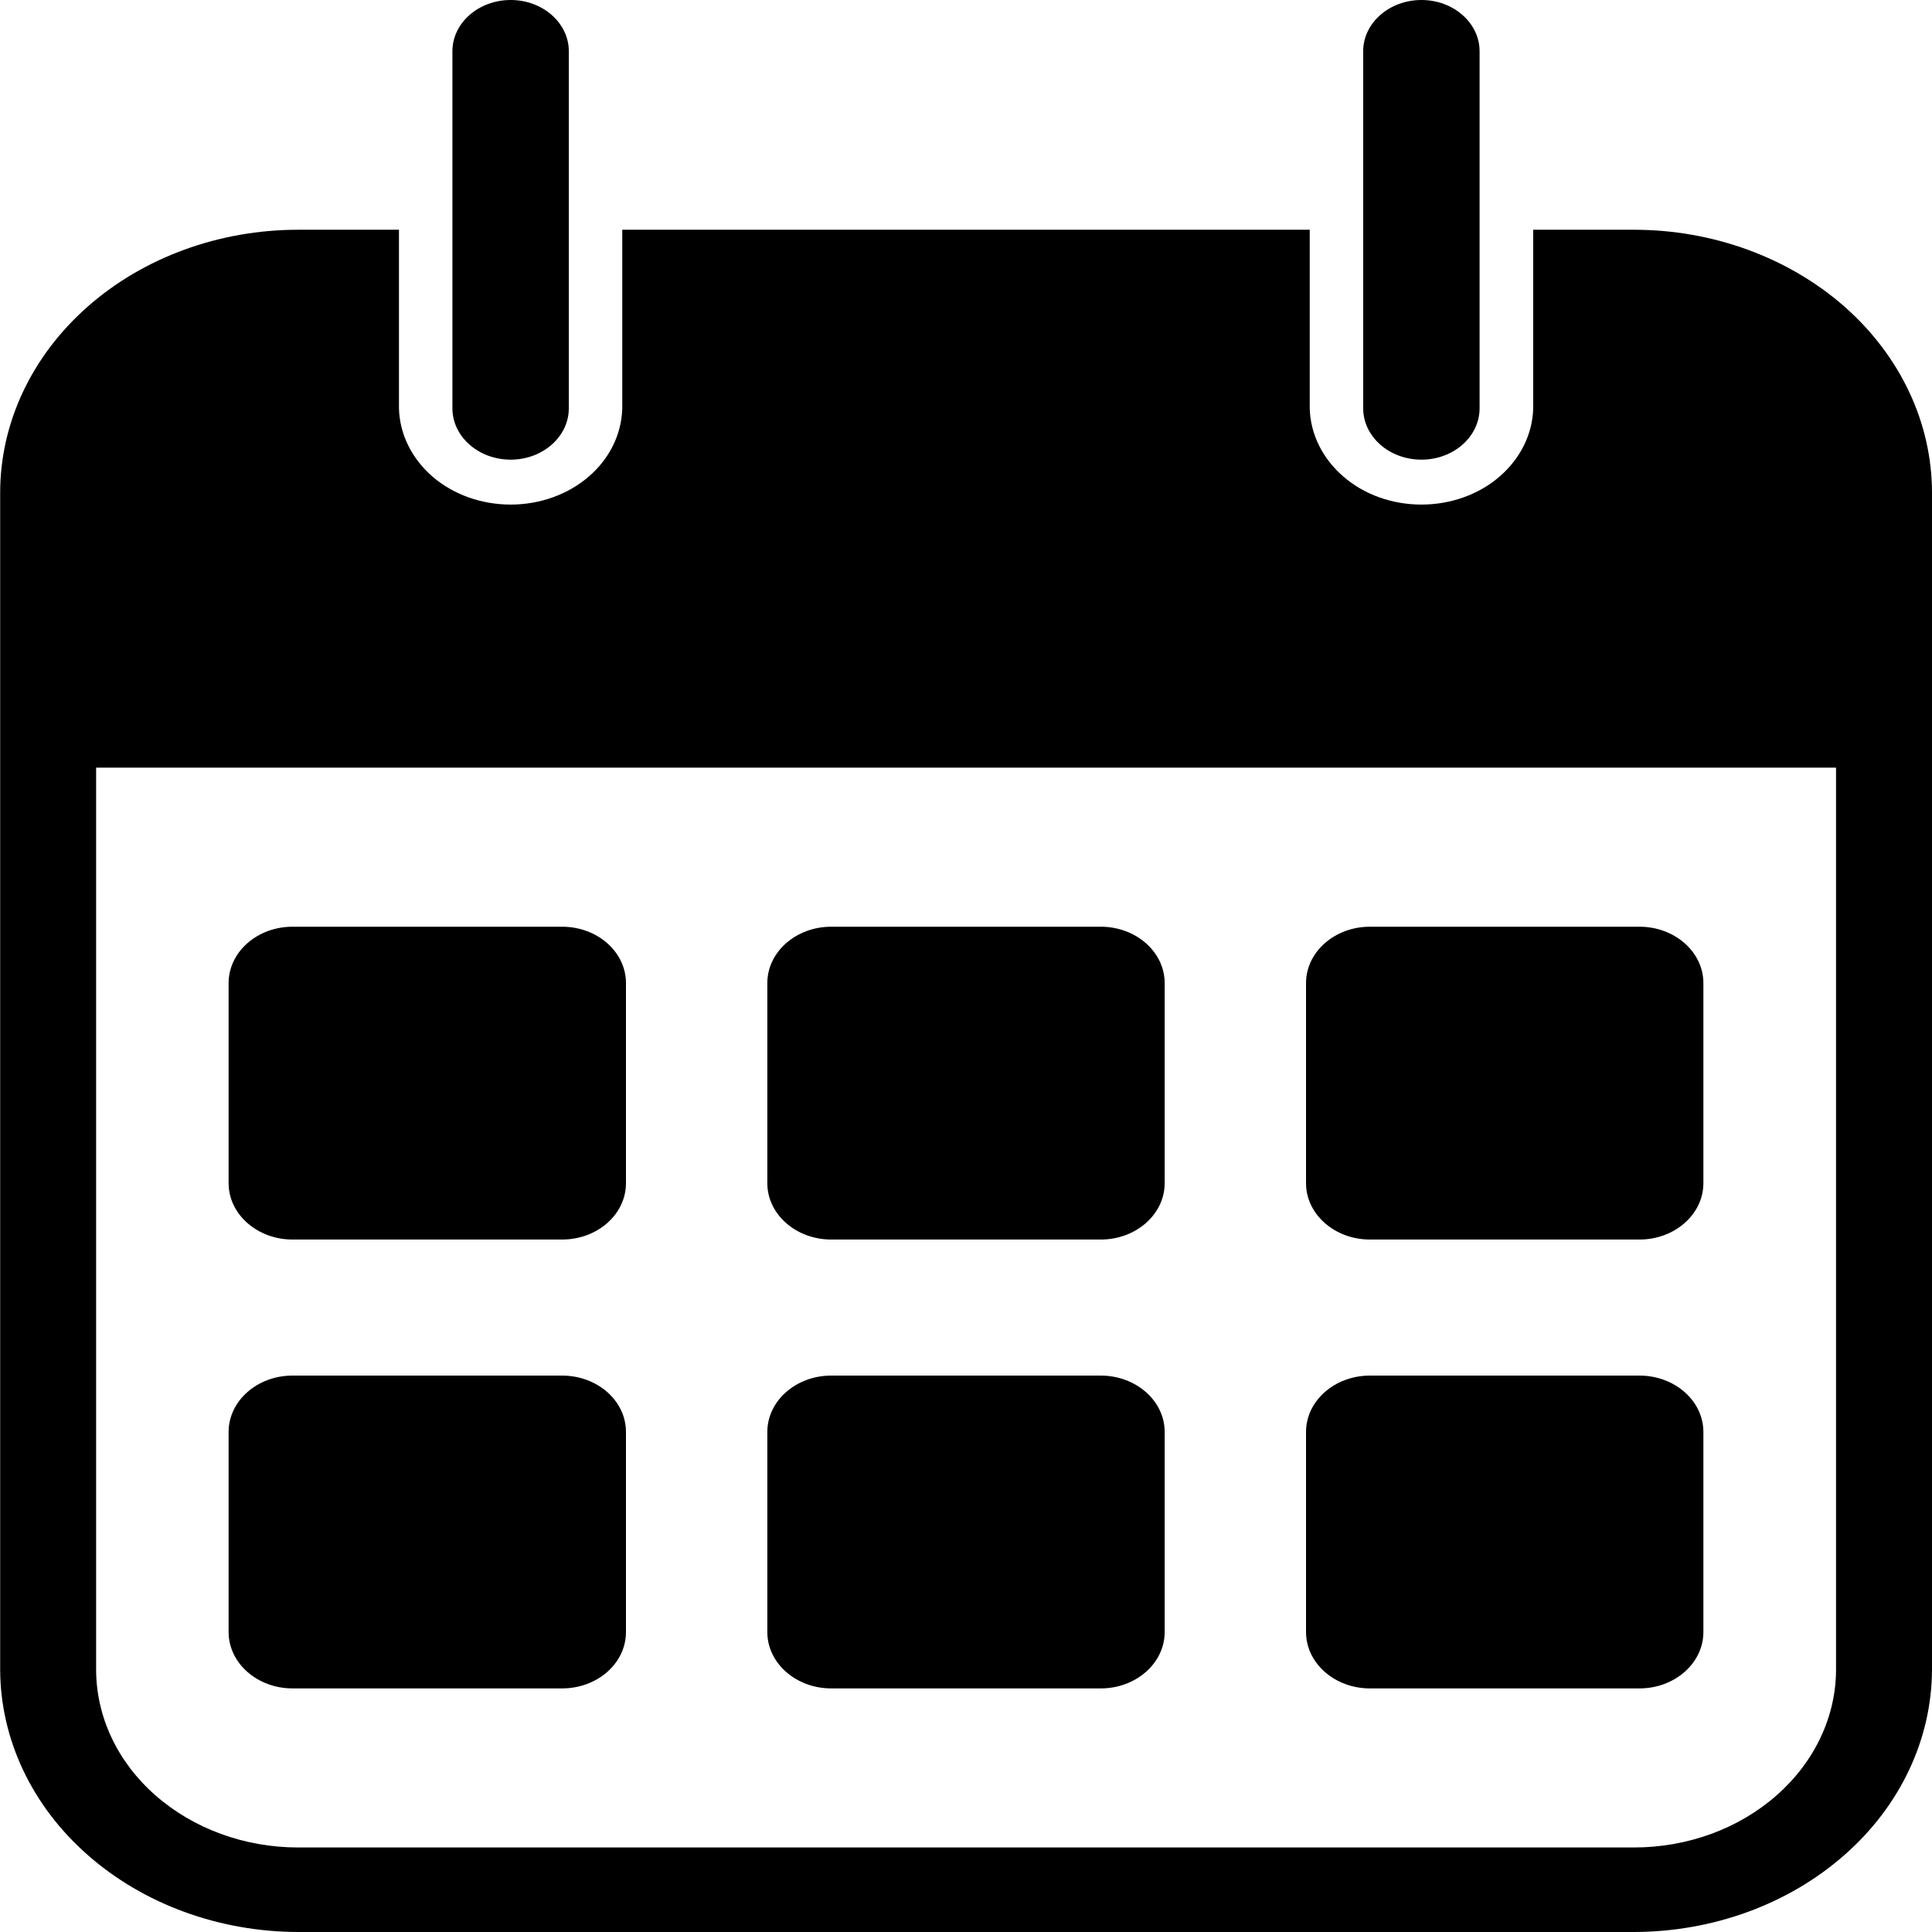 <svg width="12" height="12" viewBox="0 0 12 12" fill="none" xmlns="http://www.w3.org/2000/svg">
<g clip-path="url(#clip0_9279_16861)">
<path d="M10.149 1.427H9.523V2.536C9.519 2.696 9.444 2.848 9.314 2.96C9.185 3.072 9.01 3.134 8.829 3.134C8.647 3.134 8.473 3.072 8.344 2.96C8.214 2.848 8.139 2.696 8.135 2.536V1.427H3.865V2.536C3.861 2.696 3.787 2.848 3.657 2.96C3.527 3.072 3.353 3.134 3.172 3.134C2.99 3.134 2.816 3.072 2.686 2.96C2.557 2.848 2.482 2.696 2.478 2.536V1.427H1.852C1.361 1.427 0.891 1.599 0.544 1.905C0.197 2.211 0.002 2.625 0.001 3.058V10.369C0.002 10.801 0.197 11.216 0.544 11.521C0.891 11.827 1.361 11.999 1.852 12H10.149C10.64 11.999 11.11 11.827 11.457 11.521C11.804 11.216 11.999 10.801 12 10.369V3.058C11.999 2.626 11.804 2.211 11.457 1.905C11.11 1.6 10.64 1.427 10.149 1.427ZM11.404 10.369C11.404 10.662 11.271 10.943 11.036 11.15C10.801 11.358 10.482 11.475 10.149 11.475H1.852C1.519 11.475 1.2 11.358 0.964 11.15C0.729 10.943 0.597 10.662 0.597 10.369V4.768H11.404V10.369Z" fill="black"/>
<path d="M3.533 0.318C3.533 0.143 3.371 0 3.172 0C2.972 0 2.81 0.143 2.81 0.318V2.536C2.81 2.712 2.972 2.855 3.172 2.855C3.371 2.855 3.533 2.712 3.533 2.536V0.318Z" fill="black"/>
<path d="M9.19 0.318C9.19 0.143 9.028 0 8.829 0C8.629 0 8.467 0.143 8.467 0.318V2.536C8.467 2.712 8.629 2.855 8.829 2.855C9.028 2.855 9.19 2.712 9.19 2.536V0.318Z" fill="black"/>
<path d="M3.491 5.756H1.817C1.598 5.756 1.42 5.913 1.42 6.106V7.349C1.42 7.542 1.598 7.699 1.817 7.699H3.491C3.711 7.699 3.888 7.542 3.888 7.349V6.106C3.888 5.913 3.711 5.756 3.491 5.756Z" fill="black"/>
<path d="M6.837 5.756H5.163C4.944 5.756 4.766 5.913 4.766 6.106V7.349C4.766 7.542 4.944 7.699 5.163 7.699H6.837C7.056 7.699 7.234 7.542 7.234 7.349V6.106C7.234 5.913 7.056 5.756 6.837 5.756Z" fill="black"/>
<path d="M10.183 5.756H8.509C8.29 5.756 8.112 5.913 8.112 6.106V7.349C8.112 7.542 8.29 7.699 8.509 7.699H10.183C10.402 7.699 10.58 7.542 10.58 7.349V6.106C10.58 5.913 10.402 5.756 10.183 5.756Z" fill="black"/>
<path d="M3.491 8.544H1.817C1.598 8.544 1.42 8.701 1.42 8.894V10.137C1.42 10.33 1.598 10.487 1.817 10.487H3.491C3.711 10.487 3.888 10.33 3.888 10.137V8.894C3.888 8.701 3.711 8.544 3.491 8.544Z" fill="black"/>
<path d="M6.837 8.544H5.163C4.944 8.544 4.766 8.701 4.766 8.894V10.137C4.766 10.33 4.944 10.487 5.163 10.487H6.837C7.056 10.487 7.234 10.33 7.234 10.137V8.894C7.234 8.701 7.056 8.544 6.837 8.544Z" fill="black"/>
<path d="M10.183 8.544H8.509C8.29 8.544 8.112 8.701 8.112 8.894V10.137C8.112 10.33 8.29 10.487 8.509 10.487H10.183C10.402 10.487 10.58 10.33 10.58 10.137V8.894C10.58 8.701 10.402 8.544 10.183 8.544Z" fill="black"/>
</g>
<defs>
<clipPath id="clip0_9279_16861">
<rect width="12" height="12" fill="white"/>
</clipPath>
</defs>
</svg>
